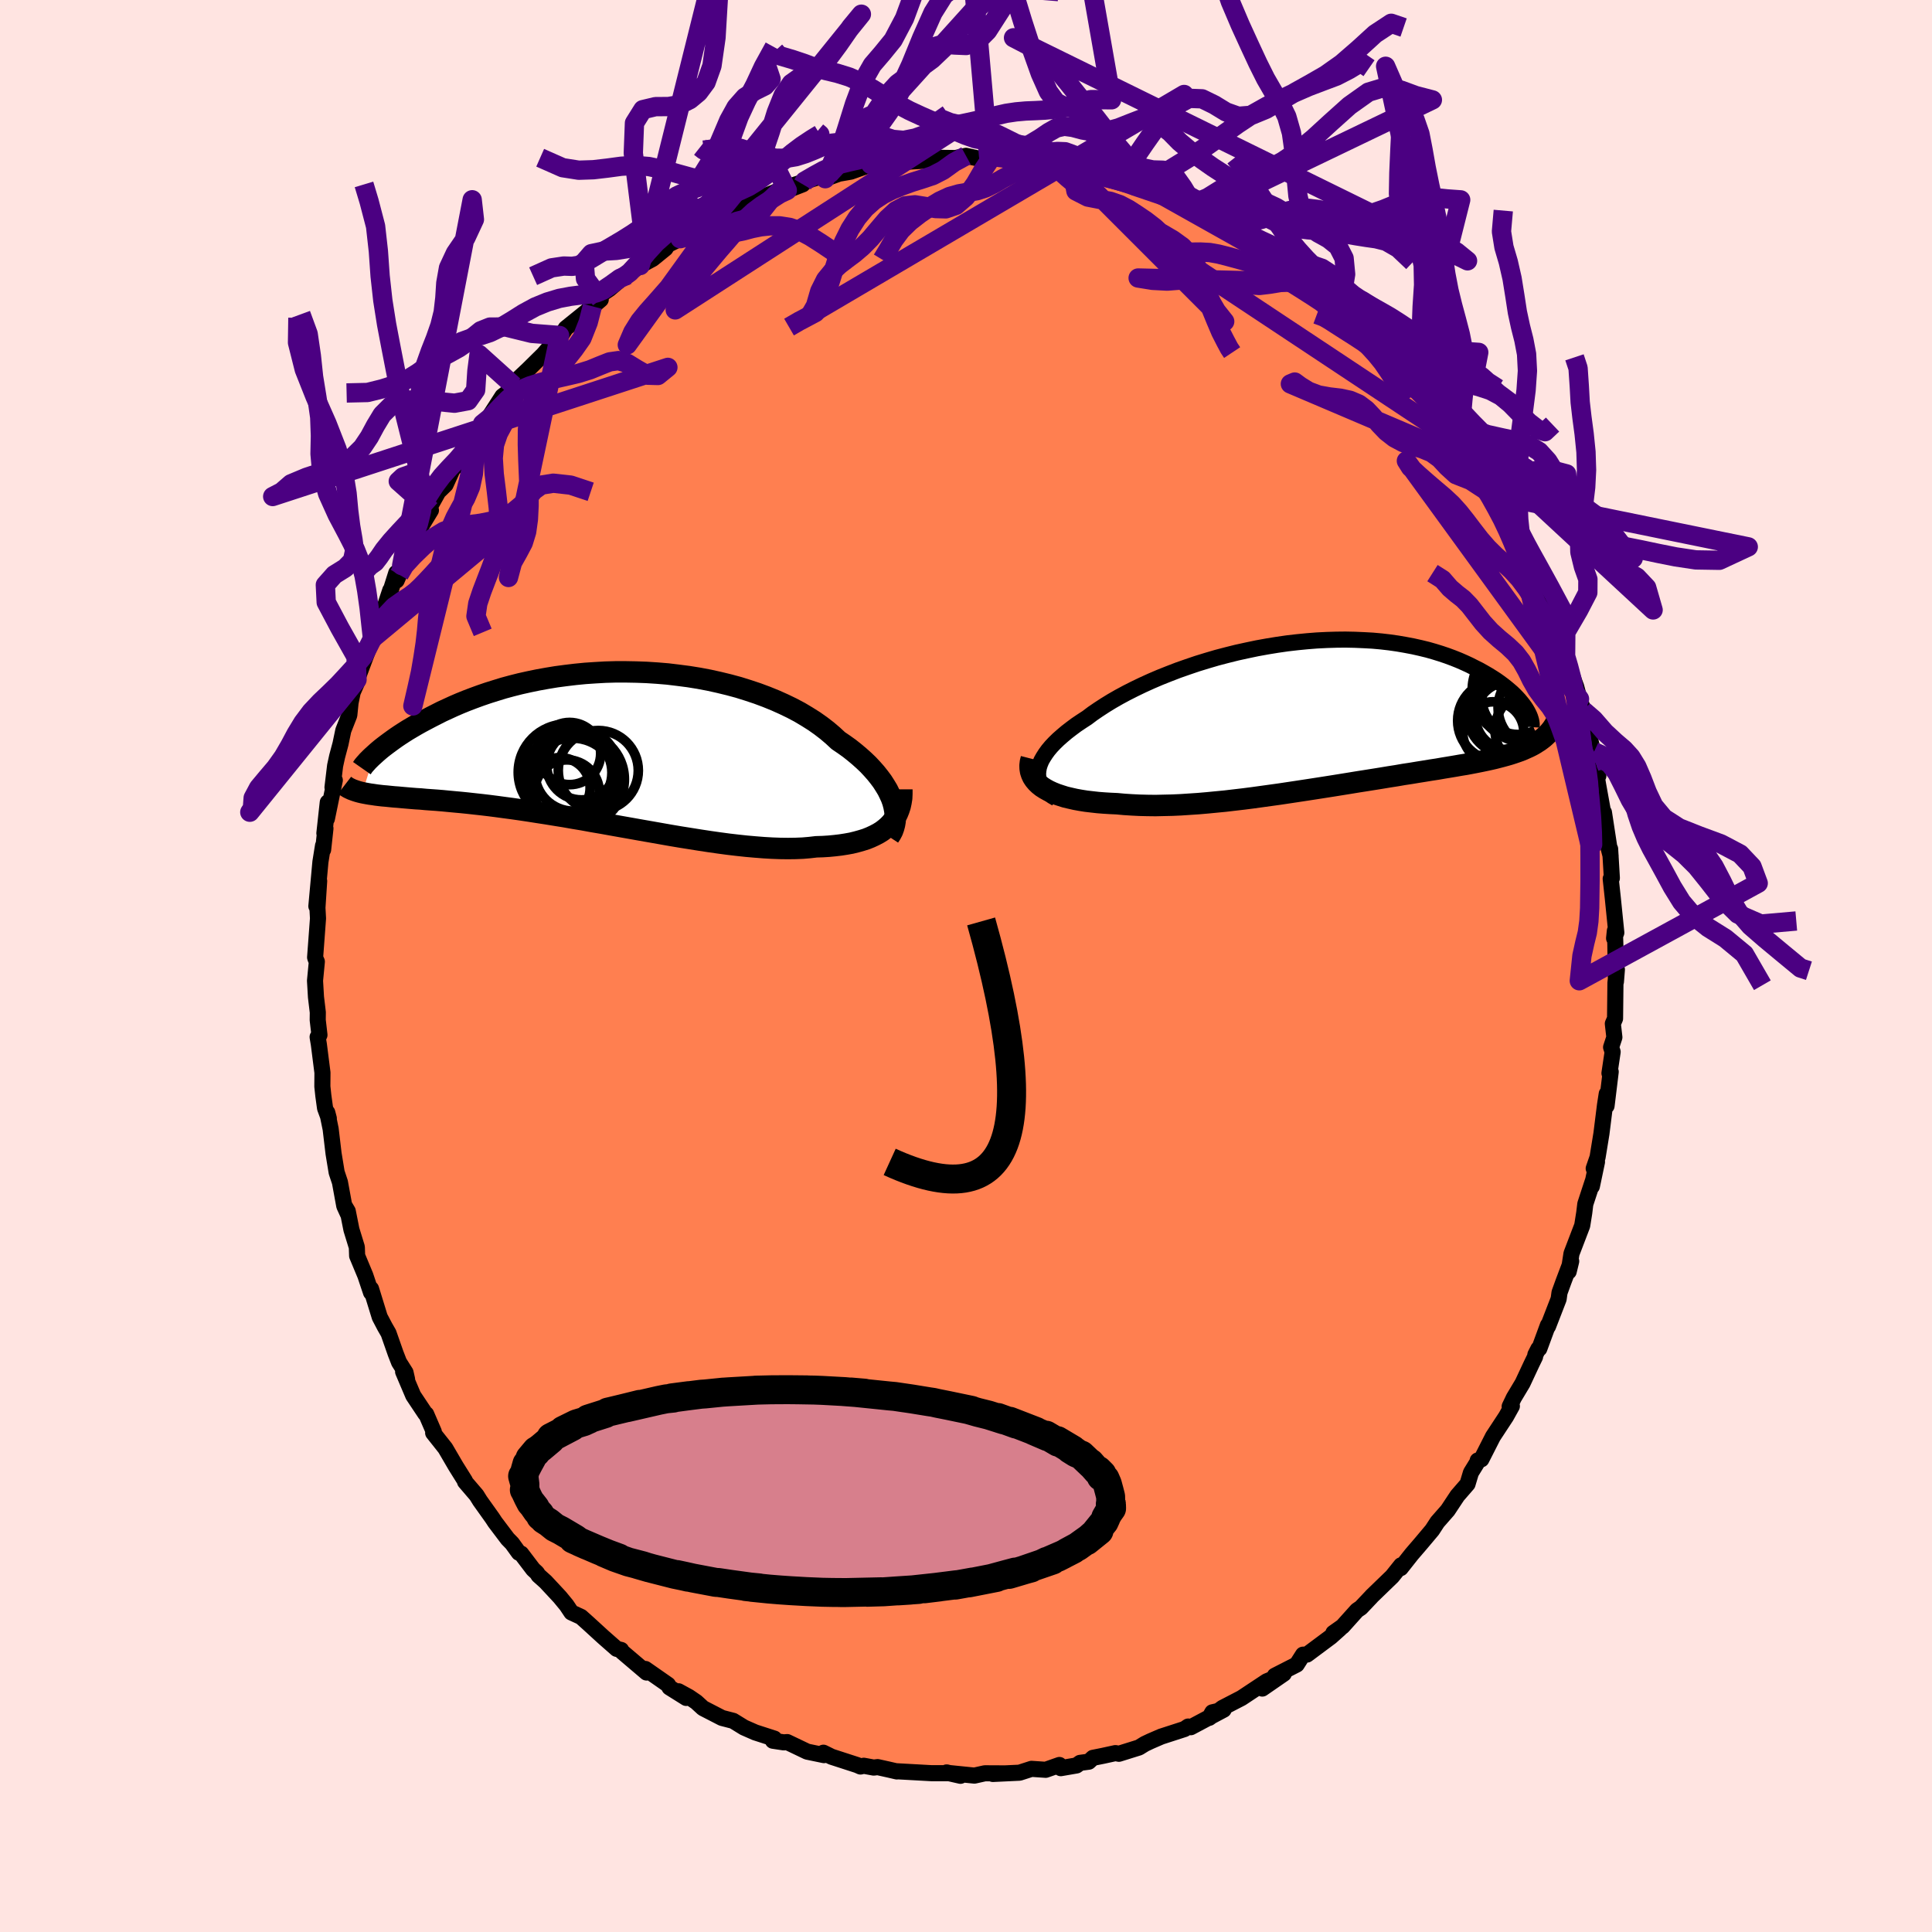 <svg viewBox="-100 -100 200 200" xmlns="http://www.w3.org/2000/svg" width="500" height="500" id="face-svg">
    <defs>
      <clipPath id="leftEyeClipPath">
        <polyline points="29.9,5.74 29.75,5.32 29.56,4.9 29.35,4.47 29.09,4.04 28.81,3.6 28.49,3.17 28.14,2.73 27.76,2.3 27.35,1.86 26.9,1.43 26.43,1.01 25.93,0.59 25.4,0.17 24.84,-0.23 24.25,-0.63 23.69,-1.15 23.09,-1.66 22.44,-2.16 21.76,-2.64 21.03,-3.1 20.26,-3.56 19.45,-3.99 18.6,-4.4 17.73,-4.79 16.82,-5.16 15.88,-5.51 14.92,-5.83 13.93,-6.14 12.93,-6.41 11.9,-6.66 10.86,-6.89 9.8,-7.09 8.74,-7.26 7.66,-7.4 6.58,-7.53 5.5,-7.62 4.42,-7.69 3.34,-7.73 2.26,-7.75 1.2,-7.75 0.14,-7.72 -0.91,-7.66 -1.95,-7.59 -2.97,-7.49 -3.97,-7.37 -4.95,-7.24 -5.92,-7.08 -6.86,-6.91 -7.78,-6.72 -8.68,-6.52 -9.55,-6.3 -10.4,-6.07 -11.21,-5.82 -12.01,-5.57 -12.77,-5.31 -13.51,-5.04 -14.22,-4.77 -14.91,-4.49 -15.56,-4.21 -16.19,-3.92 -16.8,-3.64 -17.37,-3.35 -17.92,-3.07 -18.45,-2.79 -18.96,-2.52 -19.44,-2.25 -19.9,-1.98 -20.34,-1.72 -20.75,-1.46 -21.15,-1.2 -21.52,-0.95 -21.87,-0.7 -22.2,-0.46 -22.51,-0.23 -22.8,-0.01 -23.08,0.21 -23.33,0.42 -23.56,0.62 -23.78,0.82 -25.02,4.76 -24.77,4.81 -24.5,4.86 -24.21,4.91 -23.91,4.95 -23.59,5 -23.26,5.04 -22.91,5.08 -22.55,5.11 -22.16,5.15 -21.76,5.19 -21.34,5.22 -20.91,5.26 -20.45,5.3 -19.98,5.34 -19.49,5.38 -18.98,5.41 -18.45,5.46 -17.89,5.5 -17.32,5.54 -16.72,5.59 -16.1,5.65 -15.46,5.71 -14.8,5.77 -14.11,5.84 -13.39,5.92 -12.66,6 -11.9,6.09 -11.12,6.19 -10.31,6.3 -9.48,6.41 -8.64,6.53 -7.77,6.66 -6.88,6.8 -5.97,6.94 -5.05,7.09 -4.11,7.24 -3.15,7.41 -2.18,7.57 -1.2,7.75 -0.2,7.92 0.8,8.1 1.81,8.28 2.83,8.46 3.84,8.64 4.87,8.82 5.89,9 6.91,9.18 7.92,9.35 8.93,9.51 9.93,9.67 10.92,9.82 11.9,9.96 12.87,10.09 13.81,10.2 14.74,10.3 15.65,10.38 16.54,10.45 17.4,10.5 18.23,10.53 19.04,10.54 19.82,10.53 20.57,10.5 21.28,10.44 21.97,10.36 22.63,10.34 23.27,10.3 23.89,10.24 24.48,10.17 25.06,10.08 25.61,9.98 26.14,9.85 26.64,9.71 27.12,9.56 27.57,9.38 28,9.18 28.4,8.97 28.77,8.74 29.11,8.48 29.42,8.21" />
      </clipPath>
      <clipPath id="rightEyeClipPath">
        <polyline points="-29.15,5.9 -29.09,5.56 -28.98,5.22 -28.83,4.86 -28.63,4.51 -28.4,4.15 -28.13,3.78 -27.82,3.41 -27.47,3.04 -27.09,2.67 -26.67,2.3 -26.22,1.92 -25.74,1.55 -25.23,1.17 -24.68,0.8 -24.11,0.43 -23.54,0 -22.91,-0.43 -22.25,-0.86 -21.55,-1.29 -20.8,-1.72 -20.02,-2.14 -19.21,-2.55 -18.36,-2.96 -17.48,-3.36 -16.57,-3.75 -15.64,-4.12 -14.68,-4.49 -13.71,-4.83 -12.71,-5.17 -11.7,-5.48 -10.68,-5.78 -9.65,-6.05 -8.61,-6.31 -7.56,-6.54 -6.51,-6.76 -5.46,-6.95 -4.42,-7.12 -3.38,-7.27 -2.34,-7.39 -1.32,-7.49 -0.3,-7.57 0.7,-7.62 1.69,-7.65 2.65,-7.66 3.61,-7.64 4.54,-7.6 5.45,-7.55 6.34,-7.47 7.2,-7.37 8.04,-7.25 8.85,-7.11 9.64,-6.96 10.4,-6.79 11.14,-6.61 11.84,-6.41 12.52,-6.2 13.17,-5.98 13.79,-5.75 14.39,-5.51 14.96,-5.26 15.5,-5.01 16.01,-4.75 16.51,-4.5 16.97,-4.24 17.42,-3.98 17.84,-3.72 18.23,-3.47 18.61,-3.2 18.96,-2.94 19.29,-2.68 19.6,-2.42 19.89,-2.17 20.16,-1.91 20.4,-1.66 20.63,-1.41 20.83,-1.17 21.02,-0.93 21.19,-0.7 21.34,-0.47 22.69,2.85 22.45,3 22.2,3.16 21.93,3.31 21.65,3.45 21.36,3.58 21.05,3.72 20.73,3.85 20.39,3.97 20.04,4.09 19.67,4.21 19.29,4.32 18.89,4.43 18.47,4.54 18.04,4.65 17.6,4.75 17.14,4.85 16.66,4.95 16.16,5.05 15.64,5.15 15.11,5.25 14.55,5.34 13.98,5.44 13.38,5.54 12.77,5.64 12.14,5.75 11.48,5.85 10.81,5.96 10.12,6.07 9.4,6.19 8.67,6.3 7.92,6.43 7.15,6.55 6.37,6.68 5.56,6.81 4.74,6.94 3.91,7.07 3.06,7.21 2.19,7.35 1.32,7.49 0.43,7.63 -0.47,7.77 -1.38,7.91 -2.3,8.05 -3.23,8.19 -4.16,8.33 -5.1,8.46 -6.04,8.59 -6.98,8.72 -7.92,8.84 -8.86,8.95 -9.8,9.06 -10.73,9.15 -11.66,9.24 -12.58,9.32 -13.49,9.38 -14.39,9.44 -15.28,9.48 -16.16,9.5 -17.02,9.52 -17.86,9.51 -18.68,9.49 -19.48,9.45 -20.26,9.4 -21.02,9.33 -21.69,9.3 -22.34,9.26 -22.98,9.21 -23.6,9.14 -24.2,9.07 -24.77,8.98 -25.32,8.88 -25.85,8.76 -26.36,8.64 -26.83,8.49 -27.28,8.34 -27.7,8.17 -28.09,7.99 -28.45,7.79 -28.78,7.58" />
      </clipPath>
      <filter id="fuzzy">
        <feTurbulence id="turbulence" baseFrequency="0.05" numOctaves="3" type="noise" result="noise" />
        <feDisplacementMap in="SourceGraphic" in2="noise" scale="2" />
      </filter>
      <linearGradient id="rainbowGradient" x1="0%" y1="0%" x2="100%" y2="0%">
        <stop offset="0%" style="stop-color: [object Object]; stop-opacity: 1" />
        <stop offset="50%" style="stop-color: [object Object]; stop-opacity: 1" />
        <stop offset="100%" style="stop-color: [object Object]; stop-opacity: 1" />
      </linearGradient>
    </defs>
    <rect x="-100" y="-100" width="100%" height="100%" fill="rgb(255, 228, 225)" />
    <polyline id="faceContour" points="67.28,1.63 67.38,0.37 67.23,1.75 67.19,5.44 66.96,5.97 67.12,7.38 66.78,8.41 66.94,8.89 66.61,11.1 66.74,10.95 66.31,14.48 66.33,13.23 66.15,14.39 65.78,17.35 65.38,19.8 64.98,20.96 65.32,20.28 64.79,22.81 64.89,22.26 64.11,24.64 64,25.55 63.79,26.87 62.68,29.77 62.39,31.63 62.65,30.56 61.85,32.68 61.44,33.81 61.35,34.47 60.25,37.31 60.24,37.19 59.35,39.61 59.25,39.63 58.94,40.24 58.91,40.45 58.55,41.19 57.62,43.18 56.71,44.7 56.28,45.6 56.51,45.56 55.91,46.64 54.55,48.71 53.35,51.07 52.97,51.19 53.04,51.2 52.27,52.45 51.92,53.62 50.87,54.83 49.87,56.34 48.8,57.56 48.26,58.39 47.1,59.77 46.13,60.9 45,62.33 45.15,62.07 45.04,62.04 44.12,63.19 42.02,65.22 41.95,65.3 40.88,66.43 40.48,66.7 38.98,68.37 38.03,69.04 38.7,68.61 37.77,69.44 35.3,71.28 34.89,71.29 34.24,72.31 31.97,73.47 32.9,73.26 30.67,74.8 31.64,73.84 31.13,74.05 28.52,75.78 26.55,76.8 25.18,77.83 25.5,77.26 26.67,76.99 23.27,78.8 23,78.73 22.62,78.99 20.21,79.77 19.1,80.25 18.51,80.53 17.91,80.9 15.83,81.55 15.47,81.48 14.19,81.76 13.14,81.97 12.71,82.37 11.81,82.49 11.44,82.76 9.81,83.04 9.67,82.71 8.25,83.21 6.78,83.11 5.54,83.51 2.78,83.64 3.94,83.58 1.95,83.57 0.87,83.81 -1.89,83.53 -0.57,83.83 -2,83.48 -1.75,83.56 -3.57,83.56 -7.17,83.36 -7.16,83.38 -7.98,83.19 -9.15,82.93 -9.55,82.98 -10.58,82.79 -10.92,82.87 -11.26,82.72 -13.91,81.86 -14.76,81.44 -14.7,81.69 -16.44,81.33 -18.51,80.34 -18.86,80.37 -19.99,80.2 -19.84,79.98 -21.82,79.34 -22.98,78.83 -24.1,78.14 -25.26,77.84 -27.22,76.83 -27.92,76.19 -28.68,75.67 -29.76,75.08 -28.96,75.77 -30.7,74.68 -30.85,74.4 -33.19,72.77 -33.24,72.89 -33.07,73.14 -35.61,70.98 -35.7,70.8 -36.16,70.69 -37.56,69.46 -39.09,68.06 -39.85,67.38 -40.85,66.92 -41.35,66.17 -42.05,65.32 -43.52,63.74 -44.25,63.09 -44.42,62.82 -44.81,62.46 -46.05,60.83 -46.29,60.74 -46.99,59.77 -47.45,59.3 -48.75,57.58 -49.04,57.14 -50.31,55.36 -50.67,54.78 -51.86,53.39 -51.87,53.29 -52.82,51.77 -53.9,49.92 -55.16,48.33 -55.09,48.22 -55.88,46.39 -55.98,46.33 -57.22,44.47 -58.27,42 -57.86,42.78 -58.02,42.08 -58.69,41.02 -59.04,40.12 -59.78,38.01 -60.16,37.35 -60.69,36.34 -61.59,33.42 -61.59,33.8 -62.18,32.04 -63.03,30 -63.06,29.11 -63.62,27.29 -64,25.38 -64.38,24.74 -63.99,25.65 -64.36,24.84 -64.81,22.38 -65.15,21.36 -65.47,19.41 -65.77,16.88 -66.12,15.17 -65.96,15.78 -66.35,14.72 -66.53,13.41 -66.63,12.47 -66.62,11.04 -66.99,8.13 -67.12,7.35 -66.93,7.14 -67.11,5.59 -67.1,4.8 -67.29,3.22 -67.39,1.52 -67.2,-0.45 -67.33,-0.74 -67.38,-0.89 -67.08,-4.93 -67.14,-6.03 -66.96,-8.8 -67.25,-6.19 -66.83,-10.78 -66.56,-12.46 -66.55,-12.04 -66.31,-14.24 -66.42,-13.74 -66.07,-16.94 -66.16,-15.24 -65.34,-19.23 -65.58,-18.49 -65.31,-20.73 -65.1,-21.69 -64.75,-23 -64.46,-24.39 -63.84,-25.97 -63.71,-27.26 -63.49,-28.33 -63.02,-29.4 -63.04,-29.64 -62.25,-31.76 -61.44,-33.9 -61.2,-34.48 -60.42,-36.44 -59.6,-38.9 -59.66,-38.54 -58.98,-40.69 -58.94,-39.91 -58.68,-40.51 -58.42,-41.46 -57.57,-43.14 -57.63,-43.48 -55.39,-47.18 -55.5,-47.16 -55.65,-47.26 -54.63,-49.09 -53.87,-49.83 -53.1,-51.52 -52.79,-51.73 -51.75,-53.5 -50.86,-54.67 -50.6,-55.3 -50.05,-56.13 -49.57,-56.53 -47.99,-58.98 -47.17,-59.6 -46.81,-60.07 -46.71,-60.64 -46.57,-60.58 -45.31,-61.77 -43.74,-63.32 -42.07,-65.27 -41.99,-65.15 -41.43,-66.02 -39.31,-67.73 -38.68,-68.29 -37.81,-68.99 -38.81,-68.14 -37.87,-69.44 -36.92,-70.08 -35.5,-71.29 -35.05,-71.53 -33.73,-72.51 -32.44,-73.2 -31.11,-74.28 -30.88,-74.65 -29.59,-75.29 -27.71,-76.45 -27.59,-76.21 -25.27,-77.79 -25.34,-77.77 -24.86,-77.97 -22.47,-78.97 -22.99,-78.58 -21.95,-79.25 -20.46,-79.84 -19.15,-80.37 -18.5,-80.3 -16.9,-80.92 -17.9,-80.82 -14.66,-81.86 -13.42,-82.22 -14.57,-81.5 -13.14,-82.02 -11.93,-82.23 -9.85,-82.97 -9.11,-82.87 -7.63,-83.16 -8.73,-83.24 -6.02,-83.26 -4.39,-83.36 -3.05,-83.6 -3.45,-83.67 -1.08,-83.64 0,-83.87 1.19,-83.61 1.26,-83.6 3.52,-83.65 2.34,-83.85 4.97,-83.4 4.29,-83.79 7.9,-83.14 7.57,-83.35 8.39,-83.1 9.31,-82.99 9.36,-82.79 10.93,-82.58 10.83,-82.41 13.76,-81.86 14.72,-81.57 15.45,-81.62 17.11,-80.93 17.43,-80.6 18.17,-80.56 20.41,-79.73 20.04,-80.07 21.36,-79.38 24.03,-78 24.51,-77.8 26.2,-77.2 25.69,-77.19 27.56,-76.54 28.81,-75.56 28.08,-75.96 30.07,-74.91 31.6,-73.93 31.3,-73.91 32.02,-73.82 32.79,-73.04 33.81,-72.51 35.91,-70.9 36.03,-70.77 37.41,-69.48 38.34,-68.81 38.58,-68.56 38.48,-68.78 40.15,-67.01 41.69,-65.67 42.12,-65.24 42.79,-64.85 43.49,-63.69 44.66,-62.8 45.38,-62.09 45.79,-61.27 46.76,-60.41 47.01,-60.26 49.06,-57.33 49.19,-57.2 49.49,-56.76 49.63,-56.24 50.58,-54.94 51.95,-53.53 52.28,-52.3 52.32,-52.41 54.48,-48.8 53.99,-49.78 54.04,-49.88 55.81,-47.01 56.12,-46.08 57.52,-43.43 57.84,-42.72 57.24,-43.5 58.12,-41.87 58.35,-41.82 60.21,-37.41 60.51,-36.97 60.23,-37.1 61.09,-35.08 61.19,-35.18 62.07,-32.17 61.77,-33.1 62.44,-30.88 63.17,-28.9 63.51,-27.64 63.38,-28.06 63.93,-26.43 63.95,-26.11 64.92,-22.21 65.13,-21.16 65.02,-22.19 65.46,-19.68 65.14,-20.54 65.44,-18.75 66.38,-13.56 66.04,-15.9 66.73,-11.4 66.41,-12.65 66.68,-12.12 66.86,-9.1 66.74,-9.03 66.96,-7 67.32,-3.45 67.09,-2.87 67.17,-3.64 67.22,-2.23 67.28,1.63 67.38,0.37" fill="rgb(255, 127, 80)" stroke="black" stroke-width="1.667" stroke-linejoin="round" filter="url(#fuzzy)" />
    <g transform="translate(36.64 -26.13)">
      <polyline id="rightCountour" points="-29.15,5.9 -29.09,5.56 -28.98,5.22 -28.83,4.86 -28.63,4.51 -28.4,4.15 -28.13,3.78 -27.82,3.41 -27.47,3.04 -27.09,2.67 -26.67,2.3 -26.22,1.92 -25.74,1.55 -25.23,1.17 -24.68,0.8 -24.11,0.43 -23.54,0 -22.91,-0.43 -22.25,-0.86 -21.55,-1.29 -20.8,-1.72 -20.02,-2.14 -19.21,-2.55 -18.36,-2.96 -17.48,-3.36 -16.57,-3.75 -15.64,-4.12 -14.68,-4.49 -13.71,-4.83 -12.71,-5.17 -11.7,-5.48 -10.68,-5.78 -9.65,-6.05 -8.61,-6.31 -7.56,-6.54 -6.51,-6.76 -5.46,-6.95 -4.42,-7.12 -3.38,-7.27 -2.34,-7.39 -1.32,-7.49 -0.3,-7.57 0.7,-7.62 1.69,-7.65 2.65,-7.66 3.61,-7.64 4.54,-7.6 5.45,-7.55 6.34,-7.47 7.2,-7.37 8.04,-7.25 8.85,-7.11 9.64,-6.96 10.4,-6.79 11.14,-6.61 11.84,-6.41 12.52,-6.2 13.17,-5.98 13.79,-5.75 14.39,-5.51 14.96,-5.26 15.5,-5.01 16.01,-4.75 16.51,-4.5 16.97,-4.24 17.42,-3.98 17.84,-3.72 18.23,-3.47 18.61,-3.2 18.96,-2.94 19.29,-2.68 19.6,-2.42 19.89,-2.17 20.16,-1.91 20.4,-1.66 20.63,-1.41 20.83,-1.17 21.02,-0.93 21.19,-0.7 21.34,-0.47 22.69,2.85 22.45,3 22.2,3.16 21.93,3.31 21.65,3.45 21.36,3.58 21.05,3.72 20.73,3.85 20.39,3.97 20.04,4.09 19.67,4.21 19.29,4.32 18.89,4.43 18.47,4.54 18.04,4.65 17.6,4.75 17.14,4.85 16.66,4.95 16.16,5.05 15.64,5.15 15.11,5.25 14.55,5.34 13.98,5.44 13.38,5.54 12.77,5.64 12.14,5.75 11.48,5.85 10.81,5.96 10.12,6.07 9.4,6.19 8.67,6.3 7.92,6.43 7.15,6.55 6.37,6.68 5.56,6.81 4.74,6.94 3.91,7.07 3.06,7.21 2.19,7.35 1.32,7.49 0.43,7.63 -0.47,7.77 -1.38,7.91 -2.3,8.05 -3.23,8.19 -4.16,8.33 -5.1,8.46 -6.04,8.59 -6.98,8.72 -7.92,8.84 -8.86,8.95 -9.8,9.06 -10.73,9.15 -11.66,9.24 -12.58,9.32 -13.49,9.38 -14.39,9.44 -15.28,9.48 -16.16,9.5 -17.02,9.52 -17.86,9.51 -18.68,9.49 -19.48,9.45 -20.26,9.4 -21.02,9.33 -21.69,9.3 -22.34,9.26 -22.98,9.21 -23.6,9.14 -24.2,9.07 -24.77,8.98 -25.32,8.88 -25.85,8.76 -26.36,8.64 -26.83,8.49 -27.28,8.34 -27.7,8.17 -28.09,7.99 -28.45,7.79 -28.78,7.58" fill="white" stroke="white" stroke-width="0" stroke-linejoin="round" filter="url(#fuzzy)" />
    </g>
    <g transform="translate(-37.47 -22.7)">
      <polyline id="leftCountour" points="29.9,5.74 29.75,5.32 29.56,4.9 29.35,4.47 29.09,4.04 28.81,3.6 28.49,3.17 28.14,2.73 27.76,2.3 27.35,1.86 26.9,1.43 26.43,1.01 25.93,0.59 25.4,0.17 24.84,-0.23 24.25,-0.63 23.69,-1.15 23.09,-1.66 22.44,-2.16 21.76,-2.64 21.03,-3.1 20.26,-3.56 19.45,-3.99 18.6,-4.4 17.73,-4.79 16.82,-5.16 15.88,-5.51 14.92,-5.83 13.93,-6.14 12.93,-6.41 11.9,-6.66 10.86,-6.89 9.8,-7.09 8.74,-7.26 7.66,-7.4 6.58,-7.53 5.5,-7.62 4.42,-7.69 3.34,-7.73 2.26,-7.75 1.2,-7.75 0.14,-7.72 -0.91,-7.66 -1.95,-7.59 -2.97,-7.49 -3.97,-7.37 -4.95,-7.24 -5.92,-7.08 -6.86,-6.91 -7.78,-6.72 -8.68,-6.52 -9.55,-6.3 -10.4,-6.07 -11.21,-5.82 -12.01,-5.57 -12.77,-5.31 -13.51,-5.04 -14.22,-4.77 -14.91,-4.49 -15.56,-4.21 -16.19,-3.92 -16.8,-3.64 -17.37,-3.35 -17.92,-3.07 -18.45,-2.79 -18.96,-2.52 -19.44,-2.25 -19.9,-1.98 -20.34,-1.72 -20.75,-1.46 -21.15,-1.2 -21.52,-0.95 -21.87,-0.7 -22.2,-0.46 -22.51,-0.23 -22.8,-0.01 -23.08,0.21 -23.33,0.42 -23.56,0.62 -23.78,0.82 -25.02,4.76 -24.77,4.81 -24.5,4.86 -24.21,4.91 -23.91,4.95 -23.59,5 -23.26,5.04 -22.91,5.08 -22.55,5.11 -22.16,5.15 -21.76,5.19 -21.34,5.22 -20.91,5.26 -20.45,5.3 -19.98,5.34 -19.49,5.38 -18.98,5.41 -18.45,5.46 -17.89,5.5 -17.32,5.54 -16.72,5.59 -16.1,5.65 -15.46,5.71 -14.8,5.77 -14.11,5.84 -13.39,5.92 -12.66,6 -11.9,6.09 -11.12,6.19 -10.31,6.3 -9.48,6.41 -8.64,6.53 -7.77,6.66 -6.88,6.8 -5.97,6.94 -5.05,7.09 -4.11,7.24 -3.15,7.41 -2.18,7.57 -1.2,7.75 -0.2,7.92 0.8,8.1 1.81,8.28 2.83,8.46 3.84,8.64 4.87,8.82 5.89,9 6.91,9.18 7.92,9.35 8.93,9.51 9.93,9.67 10.92,9.82 11.9,9.96 12.87,10.09 13.81,10.2 14.74,10.3 15.65,10.38 16.54,10.45 17.4,10.5 18.23,10.53 19.04,10.54 19.82,10.53 20.57,10.5 21.28,10.44 21.97,10.36 22.63,10.34 23.27,10.3 23.89,10.24 24.48,10.17 25.06,10.08 25.61,9.98 26.14,9.85 26.64,9.71 27.12,9.56 27.57,9.38 28,9.18 28.4,8.97 28.77,8.74 29.11,8.48 29.42,8.21" fill="white" stroke="white" stroke-width="0" stroke-linejoin="round" filter="url(#fuzzy)" />
    </g>
    <g transform="translate(36.64 -26.13)">
      <polyline id="rightUpper" points="-27.29,8.79 -27.7,8.55 -28.05,8.3 -28.35,8.04 -28.61,7.76 -28.82,7.47 -28.98,7.18 -29.09,6.87 -29.16,6.55 -29.18,6.23 -29.15,5.9 -29.09,5.56 -28.98,5.22 -28.83,4.86 -28.63,4.51 -28.4,4.15 -28.13,3.78 -27.82,3.41 -27.47,3.04 -27.09,2.67 -26.67,2.3 -26.22,1.92 -25.74,1.55 -25.23,1.17 -24.68,0.8 -24.11,0.43 -23.54,0 -22.91,-0.43 -22.25,-0.86 -21.55,-1.29 -20.8,-1.72 -20.02,-2.14 -19.21,-2.55 -18.36,-2.96 -17.48,-3.36 -16.57,-3.75 -15.64,-4.12 -14.68,-4.49 -13.71,-4.83 -12.71,-5.17 -11.7,-5.48 -10.68,-5.78 -9.65,-6.05 -8.61,-6.31 -7.56,-6.54 -6.51,-6.76 -5.46,-6.95 -4.42,-7.12 -3.38,-7.27 -2.34,-7.39 -1.32,-7.49 -0.3,-7.57 0.7,-7.62 1.69,-7.65 2.65,-7.66 3.61,-7.64 4.54,-7.6 5.45,-7.55 6.34,-7.47 7.2,-7.37 8.04,-7.25 8.85,-7.11 9.64,-6.96 10.4,-6.79 11.14,-6.61 11.84,-6.41 12.52,-6.2 13.17,-5.98 13.79,-5.75 14.39,-5.51 14.96,-5.26 15.5,-5.01 16.01,-4.75 16.51,-4.5 16.97,-4.24 17.42,-3.98 17.84,-3.72 18.23,-3.47 18.61,-3.2 18.96,-2.94 19.29,-2.68 19.6,-2.42 19.89,-2.17 20.16,-1.91 20.4,-1.66 20.63,-1.41 20.83,-1.17 21.02,-0.93 21.19,-0.7 21.34,-0.47 21.47,-0.25 21.58,-0.04 21.68,0.17 21.76,0.37 21.82,0.56 21.87,0.74 21.9,0.92 21.92,1.08 21.92,1.24 21.91,1.4" fill="none" stroke="black" stroke-width="1.667" stroke-linejoin="round" filter="url(#fuzzy)" />
      <polyline id="rightLower" points="-29.88,4.67 -29.97,5.02 -30.01,5.36 -30,5.69 -29.95,6 -29.85,6.3 -29.72,6.58 -29.54,6.85 -29.32,7.11 -29.07,7.35 -28.78,7.58 -28.45,7.79 -28.09,7.99 -27.7,8.17 -27.28,8.34 -26.83,8.49 -26.36,8.64 -25.85,8.76 -25.32,8.88 -24.77,8.98 -24.2,9.07 -23.6,9.14 -22.98,9.21 -22.34,9.26 -21.69,9.3 -21.02,9.33 -20.26,9.4 -19.48,9.45 -18.68,9.49 -17.86,9.51 -17.02,9.52 -16.16,9.5 -15.28,9.48 -14.39,9.44 -13.49,9.38 -12.58,9.32 -11.66,9.24 -10.73,9.15 -9.8,9.06 -8.86,8.95 -7.92,8.84 -6.98,8.72 -6.04,8.59 -5.1,8.46 -4.16,8.33 -3.23,8.19 -2.3,8.05 -1.38,7.91 -0.47,7.77 0.43,7.63 1.32,7.49 2.19,7.35 3.06,7.21 3.91,7.07 4.74,6.94 5.56,6.81 6.37,6.68 7.15,6.55 7.92,6.43 8.67,6.3 9.4,6.19 10.12,6.07 10.81,5.96 11.48,5.85 12.14,5.75 12.77,5.64 13.38,5.54 13.98,5.44 14.55,5.34 15.11,5.25 15.64,5.15 16.16,5.05 16.66,4.95 17.14,4.85 17.6,4.75 18.04,4.65 18.47,4.54 18.89,4.43 19.29,4.32 19.67,4.21 20.04,4.09 20.39,3.97 20.73,3.85 21.05,3.72 21.36,3.58 21.65,3.45 21.93,3.31 22.2,3.16 22.45,3 22.69,2.85 22.92,2.68 23.14,2.51 23.34,2.33 23.53,2.15 23.71,1.96 23.87,1.77 24.03,1.57 24.17,1.36 24.31,1.14 24.43,0.92" fill="none" stroke="black" stroke-width="2.222" stroke-linejoin="round" filter="url(#fuzzy)" />
      <circle r="4.202" cx="22.641" cy="-0.611" stroke="black" fill="none" stroke-width="1.0" filter="url(#fuzzy)" clip-path="url(#rightEyeClipPath)" /><circle r="4.98" cx="20.746" cy="-2.476" stroke="black" fill="none" stroke-width="1.0" filter="url(#fuzzy)" clip-path="url(#rightEyeClipPath)" /><circle r="3.738" cx="19.461" cy="0.024" stroke="black" fill="none" stroke-width="1.0" filter="url(#fuzzy)" clip-path="url(#rightEyeClipPath)" /><circle r="4.434" cx="19.646" cy="-0.121" stroke="black" fill="none" stroke-width="1.0" filter="url(#fuzzy)" clip-path="url(#rightEyeClipPath)" /><circle r="4.114" cx="22.236" cy="1.699" stroke="black" fill="none" stroke-width="1.0" filter="url(#fuzzy)" clip-path="url(#rightEyeClipPath)" /><circle r="3.718" cx="20.496" cy="-1.551" stroke="black" fill="none" stroke-width="1.0" filter="url(#fuzzy)" clip-path="url(#rightEyeClipPath)" /><circle r="3.162" cx="17.946" cy="1.939" stroke="black" fill="none" stroke-width="1.0" filter="url(#fuzzy)" clip-path="url(#rightEyeClipPath)" /><circle r="3.548" cx="19.626" cy="0.239" stroke="black" fill="none" stroke-width="1.0" filter="url(#fuzzy)" clip-path="url(#rightEyeClipPath)" /><circle r="4.956" cx="21.216" cy="-2.006" stroke="black" fill="none" stroke-width="1.0" filter="url(#fuzzy)" clip-path="url(#rightEyeClipPath)" /><circle r="4.174" cx="18.431" cy="0.734" stroke="black" fill="none" stroke-width="1.0" filter="url(#fuzzy)" clip-path="url(#rightEyeClipPath)" />
      </g>
    <g transform="translate(-37.47 -22.7)">
      <polyline id="leftUpper" points="29.51,9.32 29.7,9.03 29.86,8.73 29.98,8.4 30.07,8.06 30.13,7.71 30.15,7.33 30.14,6.95 30.09,6.56 30.01,6.15 29.9,5.74 29.75,5.32 29.56,4.9 29.35,4.47 29.09,4.04 28.81,3.6 28.49,3.17 28.14,2.73 27.76,2.3 27.35,1.86 26.9,1.43 26.43,1.01 25.93,0.59 25.4,0.17 24.84,-0.23 24.25,-0.63 23.69,-1.15 23.09,-1.66 22.44,-2.16 21.76,-2.64 21.03,-3.1 20.26,-3.56 19.45,-3.99 18.6,-4.4 17.73,-4.79 16.82,-5.16 15.88,-5.51 14.92,-5.83 13.93,-6.14 12.93,-6.41 11.9,-6.66 10.86,-6.89 9.8,-7.09 8.74,-7.26 7.66,-7.4 6.58,-7.53 5.5,-7.62 4.42,-7.69 3.34,-7.73 2.26,-7.75 1.2,-7.75 0.14,-7.72 -0.91,-7.66 -1.95,-7.59 -2.97,-7.49 -3.97,-7.37 -4.95,-7.24 -5.92,-7.08 -6.86,-6.91 -7.78,-6.72 -8.68,-6.52 -9.55,-6.3 -10.4,-6.07 -11.21,-5.82 -12.01,-5.57 -12.77,-5.31 -13.51,-5.04 -14.22,-4.77 -14.91,-4.49 -15.56,-4.21 -16.19,-3.92 -16.8,-3.64 -17.37,-3.35 -17.92,-3.07 -18.45,-2.79 -18.96,-2.52 -19.44,-2.25 -19.9,-1.98 -20.34,-1.72 -20.75,-1.46 -21.15,-1.2 -21.52,-0.95 -21.87,-0.7 -22.2,-0.46 -22.51,-0.23 -22.8,-0.01 -23.08,0.21 -23.33,0.42 -23.56,0.62 -23.78,0.82 -23.98,1 -24.16,1.17 -24.33,1.34 -24.48,1.49 -24.61,1.64 -24.73,1.77 -24.84,1.9 -24.93,2.01 -25,2.12 -25.07,2.22" fill="none" stroke="black" stroke-width="2.222" stroke-linejoin="round" filter="url(#fuzzy)" />
      <polyline id="leftLower" points="30.83,4.41 30.83,4.88 30.81,5.33 30.74,5.76 30.65,6.17 30.52,6.56 30.37,6.93 30.18,7.28 29.95,7.61 29.7,7.92 29.42,8.21 29.11,8.48 28.77,8.74 28.4,8.97 28,9.18 27.57,9.38 27.12,9.56 26.64,9.71 26.14,9.85 25.61,9.98 25.06,10.08 24.48,10.17 23.89,10.24 23.27,10.3 22.63,10.34 21.97,10.36 21.28,10.44 20.57,10.5 19.82,10.53 19.04,10.54 18.23,10.53 17.4,10.5 16.54,10.45 15.65,10.38 14.74,10.3 13.81,10.2 12.87,10.09 11.9,9.96 10.92,9.82 9.93,9.67 8.93,9.51 7.92,9.35 6.91,9.18 5.89,9 4.87,8.82 3.84,8.64 2.83,8.46 1.81,8.28 0.8,8.1 -0.2,7.92 -1.2,7.75 -2.18,7.57 -3.15,7.41 -4.11,7.24 -5.05,7.09 -5.97,6.94 -6.88,6.8 -7.77,6.66 -8.64,6.53 -9.48,6.41 -10.31,6.3 -11.12,6.19 -11.9,6.09 -12.66,6 -13.39,5.92 -14.11,5.84 -14.8,5.77 -15.46,5.71 -16.1,5.65 -16.72,5.59 -17.32,5.54 -17.89,5.5 -18.45,5.46 -18.98,5.41 -19.49,5.38 -19.98,5.34 -20.45,5.3 -20.91,5.26 -21.34,5.22 -21.76,5.19 -22.16,5.15 -22.55,5.11 -22.91,5.08 -23.26,5.04 -23.59,5 -23.91,4.95 -24.21,4.91 -24.5,4.86 -24.77,4.81 -25.02,4.76 -25.27,4.7 -25.49,4.64 -25.71,4.57 -25.91,4.5 -26.1,4.43 -26.27,4.35 -26.44,4.27 -26.59,4.18 -26.73,4.09 -26.86,3.99" fill="none" stroke="black" stroke-width="2.222" stroke-linejoin="round" filter="url(#fuzzy)" />
      <circle r="3.132" cx="-4.571" cy="4.262" stroke="black" fill="none" stroke-width="1.0" filter="url(#fuzzy)" clip-path="url(#leftEyeClipPath)" /><circle r="3.606" cx="-2.331" cy="1.902" stroke="black" fill="none" stroke-width="1.0" filter="url(#fuzzy)" clip-path="url(#leftEyeClipPath)" /><circle r="3.988" cx="-3.171" cy="2.682" stroke="black" fill="none" stroke-width="1.0" filter="url(#fuzzy)" clip-path="url(#leftEyeClipPath)" /><circle r="4.676" cx="-3.291" cy="3.777" stroke="black" fill="none" stroke-width="1.0" filter="url(#fuzzy)" clip-path="url(#leftEyeClipPath)" /><circle r="4.144" cx="-0.596" cy="2.467" stroke="black" fill="none" stroke-width="1.0" filter="url(#fuzzy)" clip-path="url(#leftEyeClipPath)" /><circle r="3.366" cx="-3.851" cy="4.727" stroke="black" fill="none" stroke-width="1.0" filter="url(#fuzzy)" clip-path="url(#leftEyeClipPath)" /><circle r="3.22" cx="-3.566" cy="0.707" stroke="black" fill="none" stroke-width="1.0" filter="url(#fuzzy)" clip-path="url(#leftEyeClipPath)" /><circle r="4.98" cx="-3.901" cy="2.642" stroke="black" fill="none" stroke-width="1.0" filter="url(#fuzzy)" clip-path="url(#leftEyeClipPath)" /><circle r="4.872" cx="-3.366" cy="3.297" stroke="black" fill="none" stroke-width="1.0" filter="url(#fuzzy)" clip-path="url(#leftEyeClipPath)" /><circle r="4.876" cx="-2.771" cy="3.372" stroke="black" fill="none" stroke-width="1.0" filter="url(#fuzzy)" clip-path="url(#leftEyeClipPath)" />
    </g>
    <g id="hairs">
      <polyline points="0,-83.87 -1.23,-83.2 -2.38,-82.37 -3.43,-81.83 -4.5,-81.47 -5.59,-81.13 -6.64,-80.75 -7.64,-80.34 -8.59,-79.86 -9.52,-79.25 -10.42,-78.45 -11.26,-77.45 -12.01,-76.28 -12.67,-74.95 -13.26,-73.43 -13.79,-71.72 -14.33,-69.99 -14.91,-68.54 -15.59,-67.64 -16.38,-67.22 -17.27,-66.75 -18.32,-66.14" fill="none" stroke="rgb(75, 0, 130)" stroke-width="2" stroke-linejoin="round" filter="url(#fuzzy)" /><polyline points="-27.53,-84.76 -27.15,-84.46 -26.35,-84.56 -25.43,-84.82 -24.42,-84.87 -23.3,-84.63 -22.09,-84.23 -20.87,-83.85 -19.71,-83.62 -18.62,-83.61 -17.6,-83.78 -16.62,-84.09 -15.7,-84.46 -14.81,-84.85 -13.93,-85.17 -12.94,-85.28 -11.75,-85.02 -10.36,-84.31 -8.95,-83.42 -7.63,-83.16 -9.85,-82.97 -9.33,-85.6 -8.56,-85.89 -7.58,-85.57 -6.45,-85.47 -5.25,-85.71 -4.08,-86.13 -2.94,-86.53 -1.82,-86.86 -0.74,-87.12 0.29,-87.34 1.29,-87.56 2.25,-87.8 3.2,-88.05 4.17,-88.27 5.18,-88.42 6.2,-88.51 7.21,-88.55 8.17,-88.6 9.06,-88.68 9.88,-88.83 10.72,-89.06 11.67,-89.38 12.92,-89.69 15.07,-89.67 11.25,-111.5 10.14,-109.13 8.7,-106.13 7.16,-103.74 5.74,-101.85 4.5,-100.48 3.38,-99.85 2.31,-100 1.23,-100.65 0.1,-101.3 -1.07,-101.39 -2.25,-100.54 -3.42,-98.68 -4.58,-96.08 -5.72,-93.29 -6.83,-90.89 -7.93,-89.27 -9,-88.41 -10.07,-87.94 -11.18,-87.28 -12.35,-85.92 -13.47,-83.71 -14.57,-81.5 -14.66,-81.86 -14.13,-82.41 -13.81,-83.27 -13.15,-84.14 -12.19,-84.97 -11.13,-85.98 -10.12,-87.28 -9.14,-88.77 -8.16,-90.19 -7.1,-91.34 -5.95,-92.2 -4.75,-92.96 -3.52,-93.86 -2.29,-95.03 -1.08,-96.44 0.1,-97.89 1.22,-99.14 2.28,-100.12 3.25,-100.93 4.18,-101.62 5.03,-102.29 5.32,-103.96 -14.66,-81.86 -14.07,-82.07 -13.68,-82.48 -12.99,-83.27 -12.06,-84.22 -11.02,-85.12 -9.97,-85.98 -8.95,-87.02 -7.93,-88.46 -6.89,-90.32 -5.82,-92.31 -4.7,-94.02 -3.55,-95.08 -2.36,-95.43 -1.16,-95.34 0.02,-95.29 1.16,-95.72 2.23,-96.8 3.25,-98.39 4.27,-99.97 5.38,-100.95 6.84,-101.09 9.58,-100.87" fill="none" stroke="rgb(75, 0, 130)" stroke-width="2" stroke-linejoin="round" filter="url(#fuzzy)" /><polyline points="-14.66,-81.86 -14.08,-82.08 -13.73,-82.67 -13.16,-84.16 -12.39,-86.52 -11.54,-89.24 -10.65,-91.61 -9.7,-93.28 -8.67,-94.48 -7.54,-95.87 -6.36,-98.11 -5.17,-101.33 -3.99,-105.09 -2.76,-108.59 -1.43,-111.04 -0.07,-111.97 1.1,-111.59 1.69,-112.41" fill="none" stroke="rgb(75, 0, 130)" stroke-width="2" stroke-linejoin="round" filter="url(#fuzzy)" /><polyline points="-16.9,-80.92 -16.7,-81.26 -15.68,-81.85 -14.75,-82.36 -13.95,-82.72 -13.1,-82.99 -12.12,-83.23 -11.06,-83.47 -10,-83.77 -9,-84.12 -8.01,-84.53 -6.99,-84.95 -5.87,-85.34 -4.72,-85.69 -3.64,-85.98 -2.64,-86.27 -1.12,-86.62 -30.1,-67.92 -29.48,-69.37 -28.8,-70.34 -27.99,-71.23 -27.14,-72.21 -26.31,-73.21 -25.53,-74.14 -24.78,-75 -24.07,-75.83 -23.4,-76.64 -22.72,-77.42 -21.99,-78.1 -21.16,-78.72 -20.22,-79.33 -19.26,-79.94 -18.5,-80.3" fill="none" stroke="rgb(75, 0, 130)" stroke-width="2" stroke-linejoin="round" filter="url(#fuzzy)" /><polyline points="-44.08,-83.67 -41.75,-82.64 -40.09,-82.38 -38.57,-82.43 -37.11,-82.6 -35.7,-82.79 -34.29,-82.88 -32.83,-82.76 -31.32,-82.44 -29.82,-82.01 -28.4,-81.62 -27.13,-81.38 -26.01,-81.35 -25.04,-81.6 -24.2,-82.22 -23.47,-83.21 -22.7,-84.31 -21.68,-84.83 -20.24,-83.78 -18.5,-80.3 -19.15,-80.37 -20.25,-79.31 -21.14,-78.18 -21.98,-77.57 -22.83,-77.31 -23.7,-77.09 -24.54,-76.71 -25.36,-76.1 -26.17,-75.3 -27,-74.38 -27.86,-73.43 -28.73,-72.49 -29.6,-71.55 -30.45,-70.61 -31.3,-69.64 -32.15,-68.67 -32.99,-67.73 -33.78,-66.76 -34.49,-65.62 -35.06,-64.3 -25.34,-77.77 -26.1,-77.97 -27.5,-78.38 -28.95,-78.66 -30.25,-78.53 -31.38,-78 -32.43,-77.28 -33.46,-76.52 -34.52,-75.8 -35.6,-75.12 -36.67,-74.49 -37.7,-73.89 -38.62,-73.33 -39.42,-72.86 -40.1,-72.53 -40.77,-72.43 -41.64,-72.46 -42.9,-72.27 -44.81,-71.41" fill="none" stroke="rgb(75, 0, 130)" stroke-width="2" stroke-linejoin="round" filter="url(#fuzzy)" /><polyline points="-27.59,-76.21 -26.19,-77.48 -25.37,-78.24 -24.68,-79.05 -23.98,-79.91 -23.24,-80.74 -22.45,-81.64 -21.67,-82.8 -20.93,-84.38 -20.27,-86.33 -19.63,-88.38 -18.92,-90.15 -18.09,-91.36 -17.15,-92.03 -16.19,-92.41 -15.27,-92.92 -14.31,-93.87 -13.2,-95.37 -11.93,-97.2 -10.83,-98.53 -29.59,-75.29 -28.11,-75.67 -26.96,-75.92 -25.86,-75.94 -24.82,-75.89 -23.88,-75.93 -23,-76.11 -22.14,-76.34 -21.24,-76.52 -20.29,-76.62 -19.28,-76.62 -18.25,-76.46 -17.2,-76.1 -16.13,-75.53 -14.98,-74.8 -13.8,-74.01 -12.85,-73.17 -12.92,-72.31" fill="none" stroke="rgb(75, 0, 130)" stroke-width="2" stroke-linejoin="round" filter="url(#fuzzy)" /><polyline points="-33.73,-72.51 -33.29,-74.93 -33.87,-79.55 -34.44,-84.15 -34.32,-87.26 -33.45,-88.65 -32.15,-88.96 -30.79,-88.97 -29.59,-89.18 -28.58,-89.69 -27.69,-90.43 -26.91,-91.48 -26.3,-93.18 -25.88,-96.11 -25.61,-100.65 -25.32,-106.25 -33.73,-72.51 -33.15,-74.61 -32.66,-76.58 -31.92,-77.87 -31.01,-78.89 -30,-79.69 -28.9,-80.21 -27.81,-80.57 -26.82,-81.03 -25.97,-81.79 -25.29,-82.95 -24.7,-84.44 -24.14,-86.13 -23.5,-87.88 -22.72,-89.56 -21.85,-91.21 -20.97,-93.1 -19.86,-95.12" fill="none" stroke="rgb(75, 0, 130)" stroke-width="2" stroke-linejoin="round" filter="url(#fuzzy)" /><polyline points="-55.98,-62.78 -54.57,-63.11 -53.31,-63.99 -52.22,-64.64 -51.23,-65 -50.26,-65.25 -49.24,-65.59 -48.15,-66.12 -47,-66.81 -45.81,-67.56 -44.58,-68.23 -43.33,-68.74 -42.1,-69.11 -40.93,-69.33 -39.91,-69.46 -39.04,-69.55 -38.29,-69.67 -37.56,-69.97 -36.74,-70.52 -35.83,-71.18 -35.05,-71.53" fill="none" stroke="rgb(75, 0, 130)" stroke-width="2" stroke-linejoin="round" filter="url(#fuzzy)" /><polyline points="-35.5,-71.29 -34.81,-71.8 -33.92,-72.76 -33.01,-73.86 -32.09,-74.87 -31.12,-75.73 -30.12,-76.51 -29.12,-77.27 -28.12,-77.98 -27.15,-78.6 -26.2,-79.12 -25.26,-79.53 -24.34,-79.89 -23.42,-80.25 -22.5,-80.68 -21.59,-81.24 -20.68,-81.9 -19.77,-82.65 -18.88,-83.41 -17.97,-84.17 -16.99,-84.91 -15.95,-85.6 -15.13,-86.1 -15.43,-86.35" fill="none" stroke="rgb(75, 0, 130)" stroke-width="2" stroke-linejoin="round" filter="url(#fuzzy)" /><polyline points="-37.81,-68.99 -39.39,-71.15 -39.53,-72.87 -38.78,-73.74 -37.57,-74 -36.2,-74.08 -34.88,-74.29 -33.68,-74.75 -32.6,-75.46 -31.6,-76.37 -30.67,-77.41 -29.78,-78.53 -28.91,-79.68 -28.07,-80.81 -27.27,-81.95 -26.52,-83.16 -25.85,-84.5 -25.21,-86 -24.56,-87.53 -23.8,-88.91 -22.88,-89.95 -21.82,-90.61 -20.81,-91.11 -20.18,-91.82 -20.64,-93.19" fill="none" stroke="rgb(75, 0, 130)" stroke-width="2" stroke-linejoin="round" filter="url(#fuzzy)" /><polyline points="-38.68,-68.29 -39.11,-66.62 -39.76,-64.98 -40.57,-63.83 -41.41,-62.77 -42.29,-61.7 -43.16,-60.69 -43.95,-59.79 -44.59,-58.91 -45.03,-57.96 -45.29,-56.83 -45.4,-55.49 -45.41,-53.97 -45.36,-52.34 -45.29,-50.7 -45.23,-49.14 -45.23,-47.65 -45.3,-46.25 -45.48,-44.95 -45.83,-43.81 -46.36,-42.81 -46.95,-41.76 -47.36,-40.22 -42.07,-65.27 -44.95,-65.49 -47.64,-66.15 -49.28,-66.14 -50.23,-65.76 -50.91,-65.21 -51.61,-64.6 -52.5,-63.98 -53.57,-63.39 -54.69,-62.79 -55.73,-62.13 -56.7,-61.43 -57.75,-60.77 -58.99,-60.21 -60.42,-59.75 -61.95,-59.37 -64.12,-59.32" fill="none" stroke="rgb(75, 0, 130)" stroke-width="2" stroke-linejoin="round" filter="url(#fuzzy)" /><polyline points="-46.71,-60.64 -46.73,-59.84 -46.83,-58.63 -47.23,-57.36 -47.83,-56.21 -48.41,-55.13 -48.81,-53.96 -48.94,-52.57 -48.84,-50.95 -48.62,-49.19 -48.42,-47.44 -48.32,-45.83 -48.37,-44.41 -48.56,-43.19 -48.85,-42.11 -49.23,-41.09 -49.65,-40 -50.11,-38.8 -50.54,-37.52 -50.73,-36.21 -50.03,-34.54" fill="none" stroke="rgb(75, 0, 130)" stroke-width="2" stroke-linejoin="round" filter="url(#fuzzy)" /><polyline points="-46.81,-60.07 -50.41,-63.31 -50.63,-61.61 -50.76,-59.63 -51.54,-58.52 -52.95,-58.26 -54.75,-58.44 -56.61,-58.64 -58.25,-58.53 -59.52,-58 -60.44,-57.08 -61.13,-55.94 -61.76,-54.77 -62.49,-53.68 -63.46,-52.72 -64.77,-51.9 -66.43,-51.2 -68.27,-50.59 -69.87,-49.92 -70.84,-49.08 -71.77,-48.6 -30.86,-61.97 -31.89,-61.13 -32.97,-61.16 -34.05,-61.77 -35.06,-62.39 -35.98,-62.67 -36.89,-62.54 -37.85,-62.16 -38.92,-61.72 -40.14,-61.34 -41.46,-61.03 -42.8,-60.73 -44.06,-60.4 -45.13,-60.06 -46,-59.69 -46.71,-59.26 -47.4,-58.68 -48.2,-57.87 -49.16,-56.85 -50.05,-56.13 -57.26,-26.92 -56.83,-28.79 -56.47,-30.42 -56.21,-31.94 -55.99,-33.39 -55.84,-34.71 -55.74,-35.88 -55.63,-36.86 -55.47,-37.72 -55.25,-38.55 -54.97,-39.46 -54.68,-40.5 -54.37,-41.67 -54.07,-42.92 -53.74,-44.17 -53.36,-45.35 -52.89,-46.42 -52.35,-47.42 -51.78,-48.44 -51.29,-49.6 -50.99,-50.99 -50.88,-52.63 -50.83,-54.26 -50.6,-55.3 -51.75,-53.5 -52.69,-52.39 -53.49,-51.55 -54.27,-50.69 -54.97,-49.76 -55.58,-48.82 -56.18,-47.87 -56.88,-46.92 -57.71,-45.94 -58.64,-44.95 -59.52,-43.98 -60.24,-43.09 -60.75,-42.34 -61.16,-41.81 -61.72,-41.41 -62.61,-40.44" fill="none" stroke="rgb(75, 0, 130)" stroke-width="2" stroke-linejoin="round" filter="url(#fuzzy)" /><polyline points="65.02,-22.19 64.11,-21.76 62.77,-22.44 61.92,-23.64 61.47,-24.89 61.05,-25.95 60.47,-26.85 59.77,-27.71 59.1,-28.62 58.54,-29.6 58.05,-30.6 57.52,-31.54 56.87,-32.38 56.08,-33.13 55.2,-33.86 54.32,-34.65 53.51,-35.54 52.78,-36.48 52.12,-37.33 51.47,-38 50.8,-38.52 50.1,-39.12 49.33,-40.01 48.29,-40.67" fill="none" stroke="rgb(75, 0, 130)" stroke-width="2" stroke-linejoin="round" filter="url(#fuzzy)" /><polyline points="65.02,-22.19 67.11,-21.22 68.1,-20.26 68.64,-18.84 69.05,-17.24 69.46,-15.75 69.9,-14.45 70.39,-13.29 70.94,-12.18 71.59,-11 72.32,-9.67 73.12,-8.19 74.08,-6.64 75.3,-5.2 76.82,-3.98 78.61,-2.86 80.58,-1.23 82.44,1.99" fill="none" stroke="rgb(75, 0, 130)" stroke-width="2" stroke-linejoin="round" filter="url(#fuzzy)" /><polyline points="-55.39,-47.18 -58.77,-50.18 -58.3,-50.62 -57.17,-51.02 -56.42,-52.02 -56.21,-53.61 -56.33,-55.54 -56.49,-57.51 -56.51,-59.31 -56.31,-60.89 -55.93,-62.31 -55.45,-63.65 -54.93,-64.97 -54.46,-66.31 -54.12,-67.68 -53.95,-69.15 -53.85,-70.7 -53.57,-72.27 -52.86,-73.79 -51.78,-75.37 -50.89,-77.28 -51.12,-79.32 -58.42,-41.46 -57.81,-42.87 -57.22,-44.33 -56.69,-45.77 -56.35,-47.14 -56.27,-48.61 -56.47,-50.33 -56.9,-52.35 -57.47,-54.6 -58.06,-56.96 -58.59,-59.31 -59.06,-61.66 -59.52,-64.02 -59.98,-66.43 -60.37,-68.9 -60.65,-71.43 -60.83,-73.99 -61.12,-76.58 -61.79,-79.15 -62.32,-80.91" fill="none" stroke="rgb(75, 0, 130)" stroke-width="2" stroke-linejoin="round" filter="url(#fuzzy)" /><polyline points="-58.68,-40.51 -58.13,-41.46 -57.24,-42.43 -56.21,-43.43 -55.16,-44.33 -54.07,-45 -52.9,-45.42 -51.59,-45.66 -50.23,-45.84 -48.92,-46.1 -47.77,-46.51 -46.8,-47.07 -46,-47.74 -45.34,-48.49 -44.74,-49.22 -43.97,-49.78 -42.73,-49.98 -40.92,-49.78 -38.85,-49.09" fill="none" stroke="rgb(75, 0, 130)" stroke-width="2" stroke-linejoin="round" filter="url(#fuzzy)" /><polyline points="65.13,-21.16 65.81,-21.43 66.64,-20.93 67.38,-19.98 68.05,-18.66 68.76,-17.21 69.58,-15.83 70.56,-14.64 71.71,-13.61 73.01,-12.64 74.35,-11.57 75.63,-10.3 76.86,-8.77 78.2,-7.05 79.89,-5.38 82.29,-4.34 85.95,-4.66" fill="none" stroke="rgb(75, 0, 130)" stroke-width="2" stroke-linejoin="round" filter="url(#fuzzy)" /><polyline points="65.13,-21.16 67.98,-22.13 68.49,-21.5 68.32,-20.21 68.57,-18.7 69.54,-17.25 71.02,-15.99 72.64,-14.9 74.14,-13.9 75.42,-12.86 76.51,-11.68 77.44,-10.31 78.25,-8.76 79.04,-7.13 79.98,-5.56 81.2,-4.15 82.72,-2.83 84.49,-1.36 86.39,0.21 87.26,0.49" fill="none" stroke="rgb(75, 0, 130)" stroke-width="2" stroke-linejoin="round" filter="url(#fuzzy)" /><polyline points="-61.2,-34.48 -60.23,-36.11 -59.22,-37.19 -58.3,-37.84 -57.55,-38.32 -56.97,-38.77 -56.43,-39.28 -55.83,-39.9 -55.13,-40.65 -54.35,-41.51 -53.51,-42.4 -52.65,-43.22 -51.74,-43.88 -50.76,-44.39 -49.72,-44.84 -48.7,-45.35 -47.84,-45.94 -46.92,-45.98 -61.44,-33.9 -61.59,-35.22 -61.79,-37.08 -62.04,-38.86 -62.31,-40.39 -62.66,-41.72 -63.21,-43.1 -64.05,-44.74 -65.1,-46.72 -66.08,-48.89 -66.69,-51.04 -66.87,-53.02 -66.83,-54.89 -66.9,-56.8 -67.19,-58.85 -67.54,-61 -67.77,-63.18 -68.1,-65.43 -68.85,-67.47" fill="none" stroke="rgb(75, 0, 130)" stroke-width="2" stroke-linejoin="round" filter="url(#fuzzy)" /><polyline points="-61.44,-33.9 -62.34,-32.12 -63.34,-30.91 -64.19,-29.98 -64.99,-29.12 -65.87,-28.26 -66.85,-27.33 -67.8,-26.32 -68.64,-25.2 -69.35,-24.03 -69.99,-22.83 -70.67,-21.66 -71.46,-20.55 -72.37,-19.48 -73.23,-18.45 -73.79,-17.4 -73.87,-16.33 -74.14,-15.92 -63.04,-29.64 -63.15,-32.02 -64.82,-34.99 -66.23,-37.65 -66.32,-39.45 -65.39,-40.5 -64.25,-41.21 -63.51,-41.97 -63.3,-42.94 -63.46,-44.15 -63.7,-45.54 -63.9,-47.11 -64.07,-48.93 -64.42,-51.06 -65.11,-53.5 -66.15,-56.16 -67.38,-58.93 -68.5,-61.75 -69.2,-64.53 -69.16,-67.1" fill="none" stroke="rgb(75, 0, 130)" stroke-width="2" stroke-linejoin="round" filter="url(#fuzzy)" /><polyline points="63.93,-26.43 64.98,-25.52 66.14,-24.19 67.22,-23.19 68.11,-22.43 68.83,-21.64 69.44,-20.65 69.98,-19.41 70.52,-18 71.2,-16.57 72.25,-15.31 73.82,-14.3 75.89,-13.48 78.16,-12.64 80.13,-11.6 81.37,-10.29 82.01,-8.57 63.49,1.53 63.76,-1.05 64.06,-2.41 64.32,-3.46 64.48,-4.63 64.56,-5.99 64.58,-7.42 64.6,-8.8 64.6,-10.09 64.6,-11.3 64.59,-12.49 64.57,-13.72 64.57,-15.03 64.56,-16.4 64.53,-17.76 64.44,-19.02 64.29,-20.16 64.09,-21.21 63.89,-22.3 63.71,-23.54 63.55,-24.92 63.39,-26.28 63.32,-27.31 63.51,-27.64 45.59,-52.29 46.01,-51.62 46.85,-50.84 47.76,-50.04 48.66,-49.27 49.52,-48.54 50.32,-47.79 51.04,-46.99 51.74,-46.11 52.46,-45.16 53.21,-44.19 54,-43.28 54.83,-42.46 55.68,-41.71 56.5,-40.95 57.29,-40.09 58.04,-39.09 58.74,-38.02 59.43,-36.97 60.1,-36.03 60.72,-35.13 61.25,-34.19 61.67,-33.26 61.77,-33.1" fill="none" stroke="rgb(75, 0, 130)" stroke-width="2" stroke-linejoin="round" filter="url(#fuzzy)" /><polyline points="62.99,-63.01 63.36,-61.89 63.49,-59.99 63.58,-58.37 63.76,-56.81 63.99,-55.09 64.18,-53.22 64.24,-51.34 64.15,-49.57 63.95,-47.9 63.69,-46.23 63.5,-44.52 63.55,-42.84 63.92,-41.33 64.38,-40.03 64.37,-38.66 63.42,-36.83 62.09,-34.55 62.07,-32.17 61.19,-35.18 61.7,-33.35 62.04,-32.18 62.39,-30.98 62.71,-29.76 62.95,-28.61 63.14,-27.49 63.3,-26.35 63.47,-25.14 63.64,-23.91 63.81,-22.71 63.97,-21.6 64.13,-20.56 64.3,-19.5 64.47,-18.3 64.63,-16.89 64.76,-15.34 64.84,-13.83 64.87,-12.58 64.66,-12.31 57.24,-43.5 57.53,-43.46 57.4,-44.52 57.22,-46.23 57.14,-48.18 57.15,-50.07 57.19,-51.83 57.27,-53.57 57.44,-55.44 57.71,-57.49 57.98,-59.61 58.12,-61.61 58.03,-63.35 57.75,-64.82 57.4,-66.2 57.08,-67.68 56.82,-69.37 56.53,-71.17 56.14,-72.88 55.69,-74.41 55.43,-76.03 55.62,-78.2" fill="none" stroke="rgb(75, 0, 130)" stroke-width="2" stroke-linejoin="round" filter="url(#fuzzy)" /><polyline points="54.04,-49.88 59.92,-51.54 62.18,-50.94 62.31,-49.12 61.88,-47.28 61.84,-45.93 62.55,-45.05 63.97,-44.43 65.86,-43.92 67.91,-43.48 69.87,-43.09 71.67,-42.71 73.48,-42.35 75.55,-42.04 77.99,-42 80.98,-43.39 54.48,-48.8 52.23,-50.27 50.73,-50.86 49.83,-51.68 49.05,-52.52 48.2,-53.14 47.25,-53.53 46.25,-53.84 45.27,-54.18 44.35,-54.67 43.53,-55.31 42.8,-56.07 42.13,-56.86 41.44,-57.59 40.67,-58.17 39.76,-58.56 38.74,-58.78 37.63,-58.91 36.5,-59.11 35.46,-59.5 34.6,-60.03 34.03,-60.45 33.58,-60.26 52.28,-52.3 52.01,-53.88 51.46,-55.3 51.28,-56.89 51.44,-58.65 51.63,-60.46 51.66,-62.19 51.48,-63.84 51.17,-65.4 50.78,-66.9 50.38,-68.38 50,-69.93 49.68,-71.6 49.41,-73.39 49.14,-75.25 48.81,-77.13 48.42,-78.98 48.01,-80.82 47.64,-82.65 47.32,-84.46 46.99,-86.15 46.47,-87.65 45.66,-88.93 44.64,-90.39 43.44,-93.14 51.95,-53.53 50.56,-54.46 49.83,-55.42 49.35,-56.28 48.87,-57.11 48.27,-57.95 47.54,-58.79 46.74,-59.59 45.92,-60.35 45.13,-61.09 44.36,-61.83 43.6,-62.57 42.82,-63.28 42,-63.96 41.12,-64.6 40.17,-65.22 39.21,-65.83 38.32,-66.4 37.62,-66.85 37.07,-67.17 36.32,-67.45" fill="none" stroke="rgb(75, 0, 130)" stroke-width="2" stroke-linejoin="round" filter="url(#fuzzy)" /><polyline points="45.55,-89.94 45.06,-87.32 44.92,-84.57 44.81,-82.09 44.77,-79.94 45.01,-78.15 45.56,-76.73 46.3,-75.5 46.96,-74.2 47.33,-72.55 47.37,-70.5 47.22,-68.24 47.14,-66.12 47.38,-64.47 48.15,-63.52 49.57,-63.33 51.49,-63.63 53.08,-63.52 52.67,-61.39 49.49,-56.76" fill="none" stroke="rgb(75, 0, 130)" stroke-width="2" stroke-linejoin="round" filter="url(#fuzzy)" /><polyline points="49.19,-57.2 50.21,-57.49 51.23,-57.29 51.95,-56.37 52.66,-55.27 53.5,-54.3 54.48,-53.5 55.55,-52.84 56.69,-52.23 57.86,-51.59 58.98,-50.81 59.95,-49.86 60.74,-48.77 61.37,-47.62 61.94,-46.49 62.57,-45.44 63.39,-44.42 64.43,-43.43 65.63,-42.48 66.93,-41.64 68.24,-40.94 69.45,-40.25 70.46,-39.18 71.13,-36.86 49.19,-57.2 49.45,-56.63 49.86,-55.77 50.46,-54.75 51.14,-53.68 51.81,-52.61 52.45,-51.56 53.06,-50.55 53.67,-49.54 54.29,-48.51 54.91,-47.4 55.52,-46.25 56.08,-45.07 56.57,-43.94 57.01,-42.86 57.41,-41.79 57.85,-40.66 58.33,-39.42 58.83,-38.13 59.28,-36.91 59.62,-35.88 59.88,-35.02 60.09,-34.55" fill="none" stroke="rgb(75, 0, 130)" stroke-width="2" stroke-linejoin="round" filter="url(#fuzzy)" /><polyline points="62.4,-35.88 62.03,-36.27 61.6,-37.07 61.08,-38.04 60.46,-39.2 59.79,-40.42 59.15,-41.58 58.56,-42.64 58.01,-43.65 57.47,-44.69 56.89,-45.79 56.28,-46.94 55.64,-48.09 55,-49.2 54.36,-50.25 53.69,-51.24 53,-52.21 52.27,-53.18 51.53,-54.14 50.8,-55.07 50.15,-55.94 49.58,-56.71 49.06,-57.44 48.36,-58.38 47.01,-60.26" fill="none" stroke="rgb(75, 0, 130)" stroke-width="2" stroke-linejoin="round" filter="url(#fuzzy)" /><polyline points="45.38,-62.09 45.94,-61.34 46.69,-60.56 47.52,-59.67 48.32,-58.78 49.07,-57.97 49.8,-57.23 50.61,-56.56 51.55,-55.95 52.68,-55.42 54,-55.01 55.44,-54.69 56.89,-54.38 58.22,-53.95 59.34,-53.26 60.23,-52.28 60.98,-51.08 61.7,-49.83 62.5,-48.74 63.41,-47.9 64.4,-47.24 65.46,-46.46 66.61,-45.24 67.93,-43.53 69.07,-42.2 20.1,-74.68 21.97,-74.07 23.24,-73.9 24.28,-73.91 25.22,-73.86 26.12,-73.7 27,-73.48 27.88,-73.24 28.76,-73 29.62,-72.73 30.46,-72.43 31.3,-72.08 32.15,-71.64 33.04,-71.12 33.98,-70.54 34.95,-69.93 35.89,-69.33 36.76,-68.76 37.48,-68.18 38.06,-67.5 38.62,-66.61 39.58,-65.69 41.69,-65.67" fill="none" stroke="rgb(75, 0, 130)" stroke-width="2" stroke-linejoin="round" filter="url(#fuzzy)" /><polyline points="19.71,-87.39 21.13,-86.31 22.1,-85.32 23.21,-84.38 24.41,-83.49 25.55,-82.69 26.6,-82.01 27.56,-81.4 28.46,-80.8 29.3,-80.15 30.09,-79.44 30.84,-78.66 31.54,-77.82 32.22,-76.94 32.87,-76.01 33.55,-75.05 34.28,-74.06 35.09,-73.08 35.97,-72.16 36.87,-71.33 37.69,-70.57 38.33,-69.82 38.75,-69.04 39.16,-68.2 40.15,-67.01 40.15,-67.01 41.5,-66.37 42.5,-65.98 43.46,-65.6 44.48,-65.24 45.54,-64.87 46.55,-64.42 47.45,-63.8 48.26,-63 49.04,-62.13 49.89,-61.32 50.86,-60.69 51.96,-60.27 53.13,-59.96 54.29,-59.58 55.38,-59 56.36,-58.19 57.3,-57.23 58.25,-56.29 59.19,-55.56 59.94,-55.31 60.72,-56.05" fill="none" stroke="rgb(75, 0, 130)" stroke-width="2" stroke-linejoin="round" filter="url(#fuzzy)" /><polyline points="38.48,-68.78 39.02,-69.9 39.3,-71.61 39.14,-73.27 38.51,-74.5 37.53,-75.28 36.43,-75.89 35.46,-76.68 34.76,-77.94 34.36,-79.72 34.15,-81.9 33.98,-84.18 33.69,-86.24 33.21,-87.92 32.55,-89.27 31.8,-90.5 31.02,-91.85 30.22,-93.45 29.36,-95.3 28.39,-97.42 27.37,-99.82 26.47,-102.43 25.68,-105.01 24.4,-108.19" fill="none" stroke="rgb(75, 0, 130)" stroke-width="2" stroke-linejoin="round" filter="url(#fuzzy)" /><polyline points="27.85,-83.7 29.08,-82.13 29.84,-80.86 30.48,-79.8 31.14,-78.8 31.78,-77.81 32.37,-76.86 32.94,-75.97 33.59,-75.09 34.33,-74.18 35.19,-73.23 36.11,-72.3 37.05,-71.44 37.89,-70.59 38.44,-69.55 38.58,-68.56" fill="none" stroke="rgb(75, 0, 130)" stroke-width="2" stroke-linejoin="round" filter="url(#fuzzy)" /><polyline points="37.41,-69.48 36.1,-69.88 35.03,-70.47 33.82,-70.8 32.56,-70.76 31.39,-70.57 30.38,-70.45 29.5,-70.51 28.65,-70.67 27.77,-70.79 26.84,-70.83 25.91,-70.81 24.99,-70.82 24.11,-70.92 23.19,-71.02 22.13,-71 20.83,-70.9 19.31,-70.98 17.82,-71.22 36.03,-70.77 37.17,-69.84 38.12,-69.53 39.05,-69.5 40.02,-69.32 41.01,-68.88 41.99,-68.25 42.96,-67.59 43.93,-66.96 44.91,-66.4 45.89,-65.86 46.86,-65.32 47.79,-64.71 48.69,-64.01 49.59,-63.25 50.53,-62.5 51.51,-61.84 52.46,-61.3 53.32,-60.79 54.1,-60.16 55.06,-59.29 56.5,-58.22" fill="none" stroke="rgb(75, 0, 130)" stroke-width="2" stroke-linejoin="round" filter="url(#fuzzy)" /><polyline points="35.91,-70.9 36.47,-70.58 37.33,-70.13 38.13,-69.69 38.88,-69.21 39.65,-68.64 40.47,-67.94 41.31,-67.16 42.14,-66.33 42.95,-65.51 43.76,-64.73 44.58,-63.99 45.42,-63.28 46.26,-62.58 47.09,-61.83 47.91,-61.04 48.71,-60.21 49.47,-59.39 50.2,-58.6 50.9,-57.84 51.62,-57.07 52.4,-56.24 53.25,-55.38 54,-54.67 54.33,-54.42" fill="none" stroke="rgb(75, 0, 130)" stroke-width="2" stroke-linejoin="round" filter="url(#fuzzy)" /><polyline points="55.04,-59.79 53.99,-60.47 53.35,-61.04 52.59,-61.52 51.63,-62.06 50.59,-62.68 49.56,-63.35 48.58,-64.02 47.63,-64.68 46.71,-65.33 45.79,-65.96 44.86,-66.58 43.9,-67.19 42.91,-67.76 41.91,-68.32 40.94,-68.88 40.05,-69.49 39.26,-70.16 38.53,-70.89 37.77,-71.62 36.84,-72.23 35.66,-72.63 34.29,-72.88 32.97,-73.22 32.02,-73.82" fill="none" stroke="rgb(75, 0, 130)" stroke-width="2" stroke-linejoin="round" filter="url(#fuzzy)" /><polyline points="14.16,-84.26 15.03,-83.74 15.96,-83.36 16.89,-82.94 17.81,-82.49 18.75,-82.01 19.72,-81.51 20.75,-80.97 21.84,-80.38 22.96,-79.78 24.06,-79.19 25.11,-78.62 26.07,-78.05 26.94,-77.47 27.75,-76.86 28.55,-76.24 29.36,-75.63 30.19,-75.03 30.96,-74.45 31.54,-74.01 32.02,-73.82" fill="none" stroke="rgb(75, 0, 130)" stroke-width="2" stroke-linejoin="round" filter="url(#fuzzy)" /><polyline points="32.02,-73.82 32.84,-72.99 33.85,-72.08 34.88,-71.19 35.82,-70.36 36.64,-69.59 37.37,-68.88 38.03,-68.16 38.69,-67.4 39.39,-66.59 40.14,-65.75 40.93,-64.93 41.71,-64.12 42.45,-63.31 43.14,-62.46 43.76,-61.55 44.35,-60.65 44.9,-59.81 45.39,-59.09 45.75,-58.65" fill="none" stroke="rgb(75, 0, 130)" stroke-width="2" stroke-linejoin="round" filter="url(#fuzzy)" /><polyline points="30.07,-74.91 31,-74.26 31.55,-73.84 32.16,-73.37 32.94,-72.8 33.85,-72.14 34.81,-71.41 35.74,-70.67 36.6,-69.94 37.37,-69.22 38.1,-68.52 38.83,-67.82 39.58,-67.08 40.38,-66.32 41.19,-65.52 41.99,-64.72 42.75,-63.91 43.49,-63.09 44.21,-62.27 44.91,-61.46 45.58,-60.67 46.3,-59.82 51.21,-79.31 49.82,-79.41 48.06,-79.59 46.34,-79.44 44.76,-78.96 43.22,-78.33 41.72,-77.81 40.29,-77.59 38.94,-77.69 37.69,-78 36.49,-78.31 35.32,-78.45 34.16,-78.36 32.98,-78.07 31.79,-77.68 30.59,-77.29 29.44,-77.02 28.38,-76.98 27.43,-77.19 26.56,-77.54 25.72,-77.77 24.51,-77.8 24.51,-77.8 25.73,-77.78 26.73,-77.93 27.93,-78.45 29.14,-78.94 30.25,-79.12 31.23,-78.94 32.11,-78.53 32.95,-78.02 33.83,-77.52 34.84,-77.16 36.01,-76.97 37.34,-76.95 38.72,-77 40.05,-77 41.25,-76.86 42.34,-76.57 43.4,-76.22 44.54,-75.88 45.79,-75.56 47.11,-75.24 48.4,-74.89 49.59,-74.5 50.75,-73.95 51.92,-73 4.92,-96.09 7.39,-94.81 8.52,-93.82 9.28,-92.98 9.96,-92.16 10.7,-91.25 11.52,-90.22 12.46,-89.06 13.46,-87.8 14.49,-86.47 15.49,-85.17 16.45,-84.03 17.39,-83.16 18.34,-82.62 19.33,-82.41 20.38,-82.38 21.41,-82.08 22.45,-80.62 24.03,-78 48.28,-89.66 46.55,-90.11 45.06,-90.66 43.48,-91.01 41.66,-90.46 39.69,-89.06 37.76,-87.33 35.96,-85.68 34.31,-84.33 32.79,-83.31 31.39,-82.55 30.09,-81.97 28.86,-81.5 27.66,-81.03 26.42,-80.41 25.02,-79.54 23.38,-78.86 21.36,-79.38 20.04,-80.07 21.65,-79.5 23.2,-78.93 24.42,-78.33 25.41,-77.77 26.3,-77.26 27.15,-76.8 28,-76.36 28.85,-75.94 29.7,-75.53 30.54,-75.12 31.38,-74.73 32.23,-74.34 33.11,-73.92 34.05,-73.43 35.04,-72.86 36.04,-72.21 37,-71.51 37.85,-70.82 38.56,-70.22 39.16,-69.74 39.77,-69.25 40.89,-68.24 20.41,-79.73 20.72,-79.75 21.86,-79.41 23.2,-79.07 24.5,-78.89 25.69,-78.82 26.78,-78.78 27.8,-78.7 28.78,-78.52 29.7,-78.22 30.57,-77.8 31.43,-77.34 32.29,-76.9 33.23,-76.57 34.26,-76.35 35.42,-76.21 36.68,-76.1 37.98,-75.97 39.24,-75.79 40.4,-75.59 41.47,-75.42 42.46,-75.28 43.5,-75.02 44.75,-74.3 46.26,-72.87" fill="none" stroke="rgb(75, 0, 130)" stroke-width="2" stroke-linejoin="round" filter="url(#fuzzy)" /><polyline points="20.41,-79.73 18.8,-80.28 17.74,-80.64 16.8,-80.97 15.82,-81.28 14.75,-81.57 13.62,-81.86 12.49,-82.13 11.42,-82.38 10.47,-82.61 9.63,-82.81 8.88,-82.98 8.13,-83.13 7.32,-83.27 6.37,-83.39 5.26,-83.51 4.04,-83.62 2.34,-83.85 0,-110.56 1.17,-109.89 2.18,-109.32 3.11,-107.23 4,-104.17 4.91,-100.9 5.87,-97.76 6.81,-94.86 7.7,-92.37 8.53,-90.51 9.33,-89.42 10.16,-88.99 11.03,-88.81 11.94,-88.24 12.88,-86.89 13.85,-84.89 14.83,-82.93 15.84,-81.63 17.11,-80.93" fill="none" stroke="rgb(75, 0, 130)" stroke-width="2" stroke-linejoin="round" filter="url(#fuzzy)" /><polyline points="41.72,-92.94 40.87,-93.53 39.65,-92.79 38.35,-92.12 36.94,-91.59 35.49,-91.04 34.02,-90.4 32.59,-89.72 31.17,-89.02 29.71,-88.2 28.14,-87.16 26.43,-85.94 24.66,-84.69 22.93,-83.57 21.34,-82.59 19.93,-81.76 18.69,-81.15 17.68,-80.86 17.11,-80.93 14.72,-81.57 15.68,-81.67 16.99,-82.91 18.53,-85.17 20.12,-87.42 21.66,-89.04 23.1,-89.82 24.44,-89.77 25.69,-89.16 26.92,-88.41 28.19,-87.96 29.57,-88.07 31.05,-88.68 32.58,-89.57 34.12,-90.48 35.65,-91.33 37.23,-92.24 38.9,-93.42 40.63,-94.92 42.35,-96.49 44.02,-97.59 45.3,-97.15" fill="none" stroke="rgb(75, 0, 130)" stroke-width="2" stroke-linejoin="round" filter="url(#fuzzy)" /><polyline points="-3.23,-88.41 -2.77,-87.76 -1.63,-87.31 -0.47,-87.04 0.58,-86.87 1.51,-86.69 2.38,-86.44 3.25,-86.09 4.15,-85.65 5.09,-85.18 6.05,-84.75 7,-84.44 7.88,-84.28 8.7,-84.26 9.48,-84.32 10.27,-84.29 11.14,-83.97 12.18,-83.31 13.48,-82.49 14.72,-81.57" fill="none" stroke="rgb(75, 0, 130)" stroke-width="2" stroke-linejoin="round" filter="url(#fuzzy)" /><polyline points="13.76,-81.86 11.89,-82.45 10.85,-83.05 10.08,-83.6 9.39,-84.04 8.69,-84.33 7.91,-84.55 7.04,-84.75 6.08,-84.94 5.1,-85.1 4.14,-85.23 3.24,-85.36 2.39,-85.56 1.55,-85.84 0.66,-86.23 -0.38,-86.71 -1.71,-87.17 -3.6,-87.25" fill="none" stroke="rgb(75, 0, 130)" stroke-width="2" stroke-linejoin="round" filter="url(#fuzzy)" /><polyline points="10.93,-82.58 9.86,-82.71 9.13,-82.7 8.42,-82.65 7.62,-82.61 6.72,-82.54 5.74,-82.35 4.76,-82 3.81,-81.51 2.91,-80.98 2.03,-80.55 1.15,-80.26 0.23,-80.1 -0.72,-79.94 -1.7,-79.66 -2.71,-79.19 -3.74,-78.57 -4.78,-77.86 -5.81,-77.06 -6.73,-76.16 -7.48,-75.15 -8.08,-74.12 -8.68,-73.13" fill="none" stroke="rgb(75, 0, 130)" stroke-width="2" stroke-linejoin="round" filter="url(#fuzzy)" /><polyline points="27.55,-63.5 27.25,-63.95 26.87,-64.66 26.37,-65.64 25.88,-66.79 25.4,-67.96 24.88,-69.06 24.32,-70.12 23.68,-71.19 22.98,-72.31 22.2,-73.46 21.35,-74.59 20.45,-75.6 19.53,-76.45 18.61,-77.16 17.71,-77.77 16.83,-78.34 15.92,-78.82 14.94,-79.16 13.84,-79.36 12.61,-79.6 11.38,-80.23 10.93,-82.58 26.78,-66.72 25.93,-67.79 25.45,-68.61 24.97,-69.65 24.49,-70.93 23.95,-72.28 23.27,-73.49 22.41,-74.45 21.42,-75.17 20.38,-75.78 19.37,-76.37 18.43,-77.01 17.53,-77.66 16.64,-78.25 15.7,-78.71 14.7,-79.09 13.63,-79.49 12.54,-80.05 11.48,-80.78 10.53,-81.58 9.72,-82.3 9.07,-82.81 8.39,-83.1" fill="none" stroke="rgb(75, 0, 130)" stroke-width="2" stroke-linejoin="round" filter="url(#fuzzy)" /><polyline points="4.29,-83.79 4.2,-85.26 3.5,-85.46 2.72,-85.44 1.88,-85.46 0.96,-85.64 -0.04,-85.99 -1.12,-86.44 -2.25,-86.94 -3.42,-87.45 -4.63,-87.98 -5.86,-88.55 -7.1,-89.21 -8.33,-89.95 -9.57,-90.73 -10.82,-91.45 -12.07,-92.02 -13.32,-92.41 -14.5,-92.69 -15.61,-93 -16.71,-93.42 -17.96,-93.84 -19.36,-94.25 -19.78,-94.72" fill="none" stroke="rgb(75, 0, 130)" stroke-width="2" stroke-linejoin="round" filter="url(#fuzzy)" /><polyline points="4.97,-83.4 5.49,-84.3 6.66,-85.09 7.68,-85.7 8.56,-86.3 9.36,-86.75 10.17,-86.93 11.06,-86.81 12.07,-86.54 13.22,-86.34 14.48,-86.4 15.79,-86.76 17.08,-87.27 18.3,-87.74 19.48,-88.11 20.69,-88.5 21.91,-89.12 22.58,-90.22 -16.08,-67.47 -15.58,-68.34 -15.14,-69.85 -14.54,-71.05 -13.82,-71.93 -13.08,-72.6 -12.34,-73.17 -11.56,-73.75 -10.74,-74.45 -9.88,-75.32 -9.02,-76.34 -8.15,-77.36 -7.25,-78.19 -6.3,-78.69 -5.29,-78.8 -4.23,-78.63 -3.15,-78.41 -2.09,-78.38 -1.04,-78.74 -0.02,-79.62 0.95,-80.98 1.82,-82.47 2.49,-83.48 2.34,-83.85" fill="none" stroke="rgb(75, 0, 130)" stroke-width="2" stroke-linejoin="round" filter="url(#fuzzy)" />
    </g>
    
        <g id="lineNose">
        <path d="M -7.9,20.28 Q 11.03, 28.935 1.565, -4.614" fill="none" stroke="black" stroke-width="3" stroke-linejoin="round" filter="url(#fuzzy)"></path>
        </g>
      
    <g id="mouth">
      <polyline points="15.11,55.06 14.94,55.69 15.06,55.82 15.07,56.15 14.77,56.57 14.47,57.09 14.5,57.1 14.31,57.52 13.42,58.62 13.78,58.34 13.77,58.46 12.48,59.5 13.19,58.86 12.75,59.25 11.84,59.9 11.58,60.09 10.45,60.7 11.11,60.38 9.48,61.22 10.11,60.9 7.92,61.85 8.37,61.63 8.96,61.5 6.02,62.51 6.73,62.32 6.65,62.33 4.46,62.98 5.08,62.74 4.14,62.99 2.63,63.4 3.15,63.3 0.3,63.86 0.68,63.77 -1.04,64.08 -1.12,64.09 -0.98,64.05 -4.3,64.47 -2.74,64.28 -5.8,64.61 -7.05,64.69 -4.91,64.54 -7.21,64.69 -8.5,64.78 -10.21,64.83 -8.8,64.78 -12.4,64.86 -13.04,64.86 -12.54,64.86 -13.84,64.85 -14.87,64.83 -16.53,64.76 -17.57,64.7 -18.11,64.67 -19.27,64.59 -20.38,64.5 -22.16,64.32 -21.39,64.38 -22.81,64.24 -22.24,64.3 -24.42,64 -25.63,63.82 -25.89,63.81 -28.27,63.36 -29.07,63.18 -29.91,63 -28.78,63.27 -29.26,63.16 -30.18,62.97 -32.49,62.38 -34.02,61.95 -32.81,62.3 -33.49,62.08 -34.95,61.7 -36.32,61.22 -37.47,60.73 -35.93,61.29 -37.07,60.87 -38.12,60.44 -40,59.63 -39.23,59.97 -40.67,59.32 -40.33,59.41 -40.48,59.3 -41.93,58.44 -42.56,58.12 -43.18,57.62 -43.68,57.3 -43.78,57.18 -44.04,56.96 -44.11,56.75 -44.4,56.43 -44.98,55.59 -44.59,56.09 -45.05,55.56 -45.33,55.02 -45.68,54.27 -45.57,54.46 -45.72,54.23 -45.66,53.91 -45.76,52.85 -45.66,53.67 -45.9,52.81 -45.83,53.01 -45.45,51.55 -45.65,52.26 -45.27,51.53 -44.93,50.91 -45.11,51.2 -45.14,50.98 -44.47,50.18 -44.52,50.37 -44.27,50.06 -44,49.86 -42.99,49.01 -42.96,48.81 -41.92,48.28 -42.72,48.7 -40.76,47.67 -41.69,48.07 -40.33,47.4 -39.57,47.17 -39.2,47 -39.02,46.92 -39.12,46.9 -37.33,46.33 -37.07,46.18 -36.76,46.11 -35.43,45.79 -33.77,45.38 -35.09,45.72 -31.79,44.96 -31.04,44.81 -30.28,44.73 -30.47,44.71 -28.71,44.48 -30.27,44.7 -28.85,44.51 -27.43,44.33 -26.99,44.3 -25.1,44.11 -25.33,44.13 -24.6,44.08 -21.51,43.9 -21.81,43.91 -21.01,43.89 -20.16,43.87 -18.46,43.86 -16.45,43.88 -17.44,43.87 -15.72,43.9 -14.92,43.93 -12.55,44.06 -12.2,44.09 -12.77,44.05 -10.5,44.22 -11.92,44.1 -7.93,44.51 -7.37,44.56 -6.36,44.71 -7.3,44.57 -5.6,44.82 -4.74,44.96 -3.82,45.11 -3.41,45.17 -2.92,45.28 -1.82,45.5 0.58,46 0.28,45.94 1.18,46.2 2.34,46.49 3.95,47 3.5,46.86 3.31,46.74 5.18,47.42 4.53,47.13 7.24,48.18 6.99,48.1 8.46,48.73 8.3,48.57 9.52,49.29 9.45,49.13 11.03,50.07 9.76,49.34 11.32,50.29 10.77,50.01 11.41,50.41 11.94,50.63 13,51.64 12.86,51.45 13.59,52.28 14.08,52.61 13.68,52.21 14.32,53.05 13.99,52.85 14.4,53.09 14.63,53.62 14.83,54.36 14.97,54.91 14.98,55.44 15.05,55.04" fill="rgb(215,127,140)" stroke="black" stroke-width="3" stroke-linejoin="round" filter="url(#fuzzy)" />
    </g>
  </svg>
